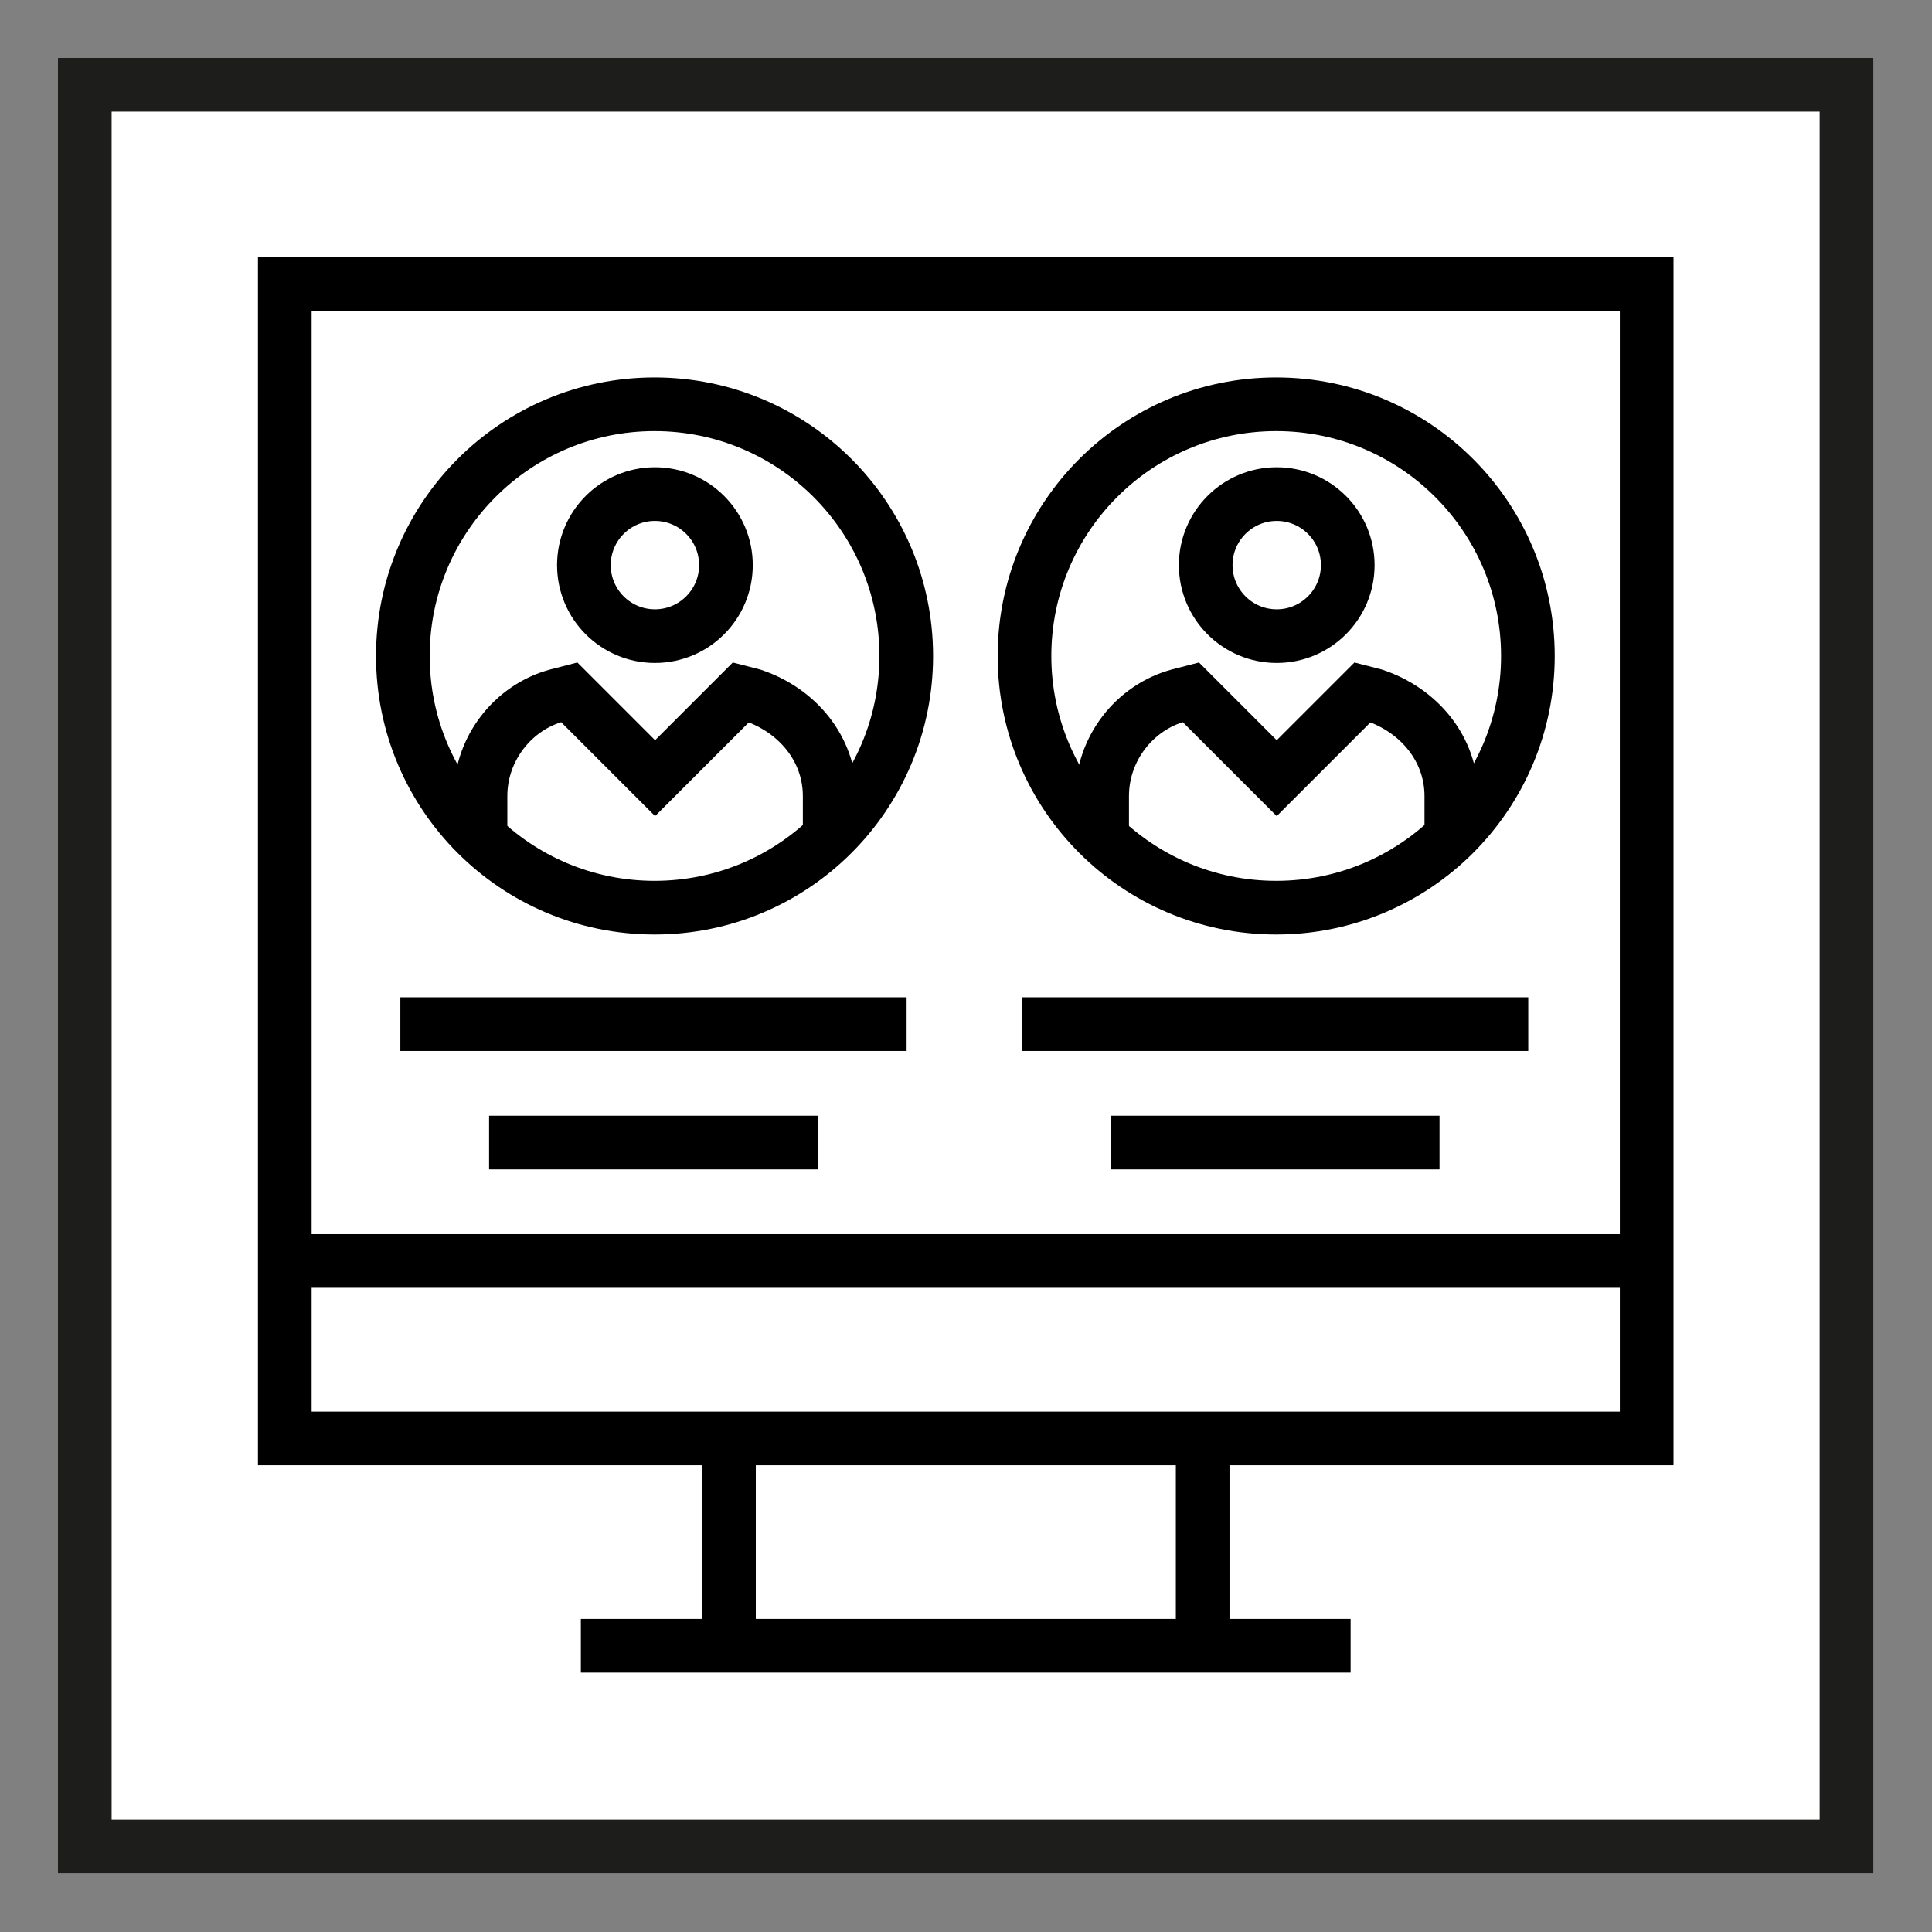 <?xml version="1.0" encoding="UTF-8" standalone="no"?><!DOCTYPE svg PUBLIC "-//W3C//DTD SVG 1.1//EN" "http://www.w3.org/Graphics/SVG/1.1/DTD/svg11.dtd"><svg width="100%" height="100%" viewBox="0 0 4500 4500" version="1.1" xmlns="http://www.w3.org/2000/svg" xmlns:xlink="http://www.w3.org/1999/xlink" xml:space="preserve" xmlns:serif="http://www.serif.com/" style="fill-rule:evenodd;clip-rule:evenodd;stroke-miterlimit:10;"><rect x="0" y="0" width="4500" height="4500" fill="#808080" stroke="none"/><rect x="197.5" y="197.5" width="4103.33" height="4103.33" style="fill:#fff;stroke:#1d1d1b;stroke-width:125px;"/><g><g><circle cx="1524.58" cy="1527.92" r="586.25" style="fill:none;stroke:#000;stroke-width:125px;stroke-miterlimit:10;"/><circle cx="1525.42" cy="1316.25" r="165.417" style="fill:none;stroke:#000;stroke-width:125px;"/><path d="M1932.5,1950.83l0,-96.666c0,-110.417 -75.833,-200 -179.167,-234.584l-27.5,-7.083l-200,200l-200,-200l-27.5,7.083c-103.333,27.5 -179.166,124.167 -179.166,234.584l-0,103.333" style="fill:none;fill-rule:nonzero;stroke:#000;stroke-width:125px;"/></g><rect x="663.333" y="661.25" width="3172.08" height="2689.17" style="fill:none;stroke:#000;stroke-width:125px;"/><g><path d="M1697.92,3350.83l-0,482.5" style="fill:none;fill-rule:nonzero;stroke:#000;stroke-width:125px;"/><path d="M2801.25,3350.83l0,482.5" style="fill:none;fill-rule:nonzero;stroke:#000;stroke-width:125px;"/></g><path d="M1352.92,3833.33l1792.92,0" style="fill:none;fill-rule:nonzero;stroke:#000;stroke-width:125px;"/><path d="M3835.42,2937.08l-3172.08,0" style="fill:none;fill-rule:nonzero;stroke:#000;stroke-width:125px;"/><g><path d="M932.5,2385.42l1179.17,-0" style="fill:none;fill-rule:nonzero;stroke:#000;stroke-width:125px;"/><path d="M1139.17,2661.25l765.416,0" style="fill:none;fill-rule:nonzero;stroke:#000;stroke-width:125px;"/></g><g><circle cx="2972.5" cy="1527.92" r="586.25" style="fill:none;stroke:#000;stroke-width:125px;stroke-miterlimit:10;"/><circle cx="2973.75" cy="1316.25" r="165.417" style="fill:none;stroke:#000;stroke-width:125px;"/><path d="M3380.42,1950.83l-0,-96.666c-0,-110.417 -75.834,-200 -179.167,-234.584l-27.5,-7.083l-200,200l-200,-200l-27.5,7.083c-103.333,27.5 -179.167,124.167 -179.167,234.584l0,103.333" style="fill:none;fill-rule:nonzero;stroke:#000;stroke-width:125px;"/></g><g><path d="M2380.42,2385.42l1179.17,-0" style="fill:none;fill-rule:nonzero;stroke:#000;stroke-width:125px;"/><path d="M2587.5,2661.25l765.417,0" style="fill:none;fill-rule:nonzero;stroke:#000;stroke-width:125px;"/></g></g></svg>